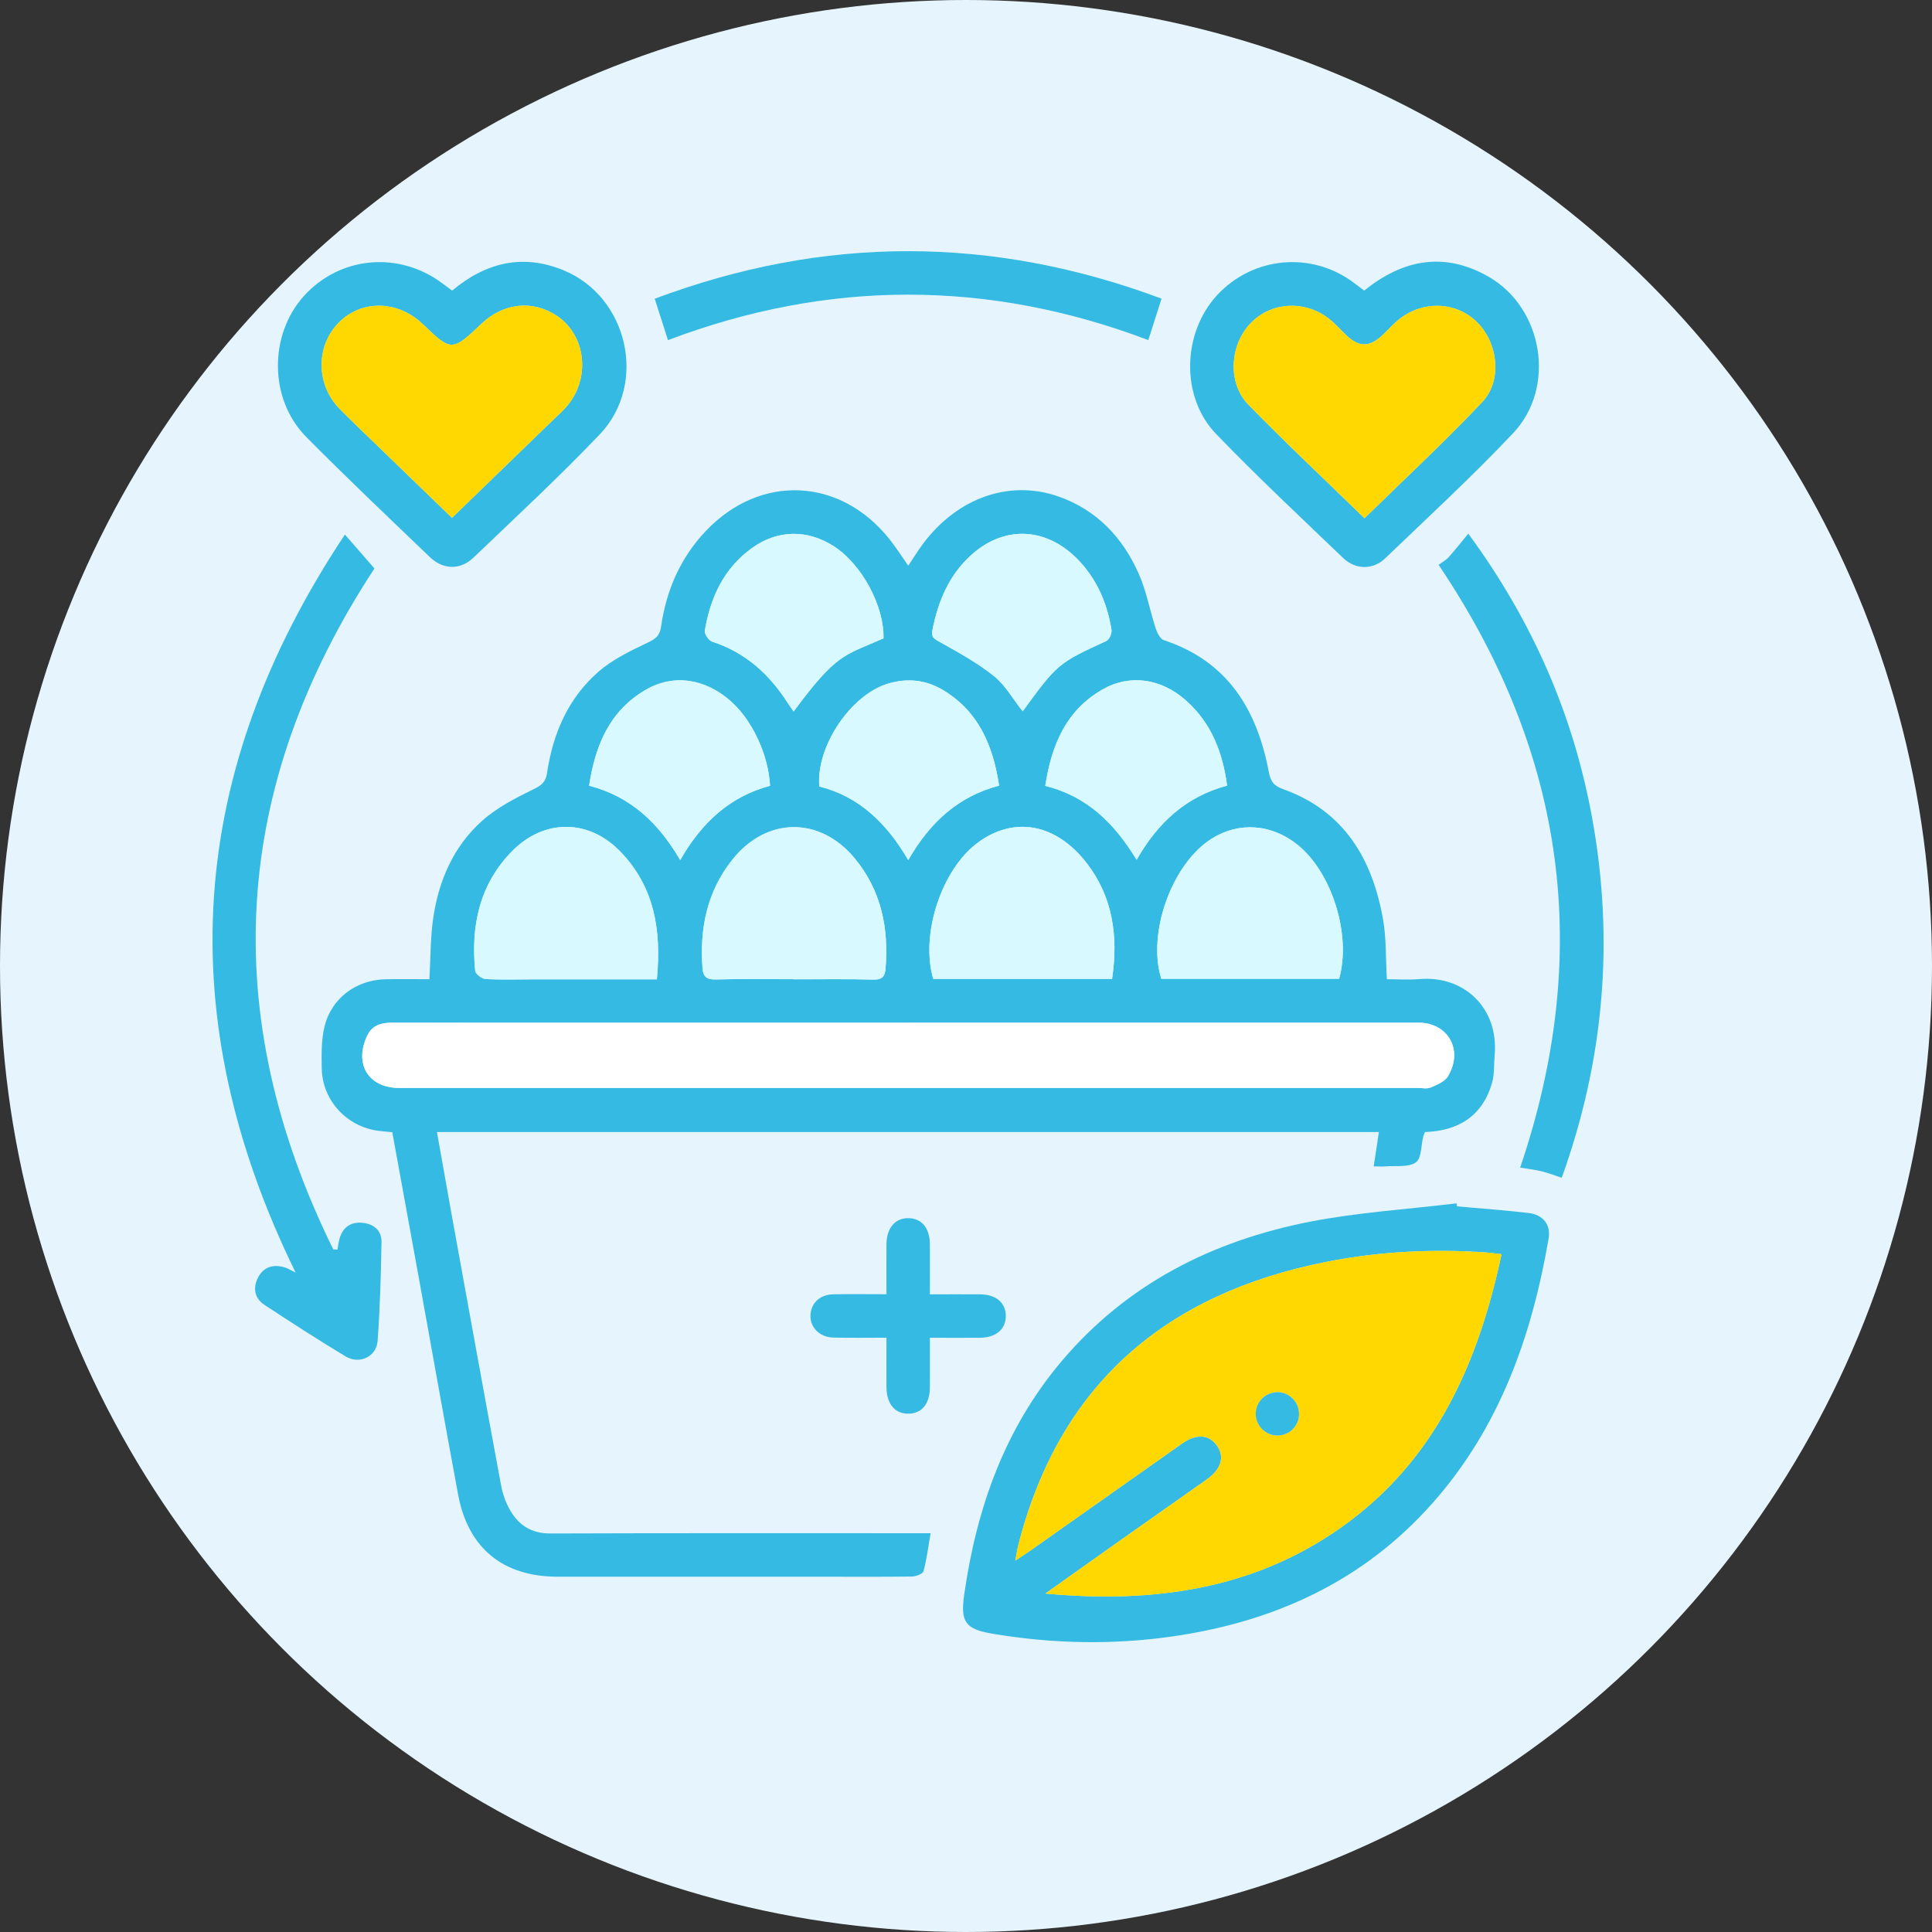 <svg width="100" height="100" viewBox="0 0 100 100" fill="none" xmlns="http://www.w3.org/2000/svg">
<rect x="0" y="0" width="100" height="100" fill="#333333" stroke="none"/>
<circle cx="50" cy="50" r="50" fill="#E6F5FD"/>
<g clip-path="url(#clip0_5279_6245)">
<path d="M22.226 50.687C22.287 49.603 22.275 48.596 22.41 47.611C22.683 45.633 23.448 43.834 24.949 42.489C25.714 41.804 26.675 41.31 27.608 40.855C28.041 40.647 28.247 40.475 28.318 39.993C28.619 37.966 29.411 36.139 30.964 34.779C31.701 34.134 32.635 33.686 33.531 33.259C33.937 33.066 34.149 32.909 34.216 32.442C34.483 30.566 35.211 28.881 36.525 27.493C39.35 24.508 43.504 24.702 46.056 27.929C46.375 28.331 46.652 28.767 47.011 29.28C47.217 28.97 47.398 28.687 47.585 28.411C49.351 25.85 52.139 24.775 54.782 25.697C56.775 26.393 58.126 27.834 58.955 29.728C59.345 30.619 59.517 31.601 59.821 32.535C59.895 32.762 60.054 33.075 60.245 33.136C63.548 34.226 65.065 36.738 65.673 39.953C65.769 40.456 65.934 40.677 66.429 40.852C69.573 41.979 71.028 44.457 71.584 47.568C71.759 48.547 71.719 49.566 71.784 50.684C72.306 50.684 72.886 50.727 73.457 50.678C75.769 50.475 77.581 52.167 77.363 54.617C77.32 55.106 77.36 55.615 77.221 56.076C76.718 57.783 75.471 58.535 73.758 58.594C73.721 58.68 73.687 58.741 73.672 58.806C73.552 59.275 73.583 59.957 73.282 60.166C72.898 60.433 72.25 60.329 71.716 60.372C71.535 60.387 71.351 60.372 71.102 60.372C71.154 60.034 71.2 59.742 71.243 59.45C71.283 59.18 71.323 58.91 71.369 58.594H22.616C22.886 60.117 23.147 61.587 23.411 63.055C24.249 67.664 25.081 72.273 25.935 76.876C26.018 77.327 26.181 77.787 26.411 78.183C26.862 78.957 27.522 79.375 28.483 79.372C34.714 79.35 40.944 79.359 47.174 79.359H48.168C48.046 80.066 47.969 80.707 47.8 81.328C47.763 81.466 47.41 81.598 47.201 81.601C45.537 81.623 43.876 81.61 42.212 81.61C37.763 81.61 33.31 81.61 28.861 81.61C26.039 81.61 24.228 80.136 23.712 77.364C23.024 73.658 22.367 69.945 21.695 66.236C21.234 63.703 20.773 61.17 20.304 58.603C20.052 58.578 19.825 58.56 19.598 58.532C17.949 58.327 16.677 56.951 16.653 55.29C16.641 54.568 16.628 53.822 16.797 53.131C17.153 51.67 18.437 50.721 19.941 50.687C20.709 50.669 21.474 50.684 22.223 50.684L22.226 50.687ZM46.999 52.935C41.588 52.935 36.178 52.935 30.771 52.935C27.283 52.935 23.792 52.938 20.304 52.932C19.748 52.932 19.275 53.058 19.017 53.595C18.308 55.066 19.069 56.309 20.669 56.309C38.232 56.309 55.795 56.309 73.362 56.309C73.595 56.309 73.859 56.371 74.059 56.285C74.384 56.147 74.787 55.981 74.952 55.701C75.76 54.347 74.952 52.932 73.42 52.932C64.614 52.932 55.811 52.932 47.005 52.932L46.999 52.935ZM57.561 50.666C57.89 48.47 57.595 46.428 56.262 44.694C54.653 42.6 52.479 42.243 50.622 43.607C48.743 44.985 47.625 48.357 48.303 50.666H57.561ZM69.312 50.66C69.951 48.378 68.937 45.154 67.156 43.723C65.808 42.643 64.123 42.523 62.713 43.41C60.665 44.7 59.367 48.28 60.106 50.66H69.309H69.312ZM33.998 50.69C34.244 48.142 33.869 45.87 32.073 44.043C30.436 42.379 28.152 42.391 26.515 44.046C24.811 45.771 24.363 47.924 24.596 50.254C24.612 50.417 24.943 50.663 25.14 50.675C25.978 50.721 26.819 50.69 27.661 50.69C29.736 50.69 31.812 50.69 33.995 50.69H33.998ZM41.076 50.684C42.454 50.687 43.836 50.666 45.212 50.7C45.651 50.712 45.801 50.549 45.835 50.159C46.013 48.05 45.617 46.088 44.241 44.426C42.433 42.243 39.678 42.277 37.913 44.488C36.602 46.131 36.212 48.044 36.362 50.101C36.396 50.577 36.599 50.709 37.078 50.693C38.41 50.654 39.743 50.678 41.076 50.678V50.684ZM35.208 44.519C36.332 42.55 37.806 41.218 39.86 40.671C39.774 39.062 38.942 37.291 37.845 36.308C36.525 35.126 34.882 34.862 33.436 35.697C31.557 36.784 30.814 38.574 30.495 40.665C32.647 41.224 34.087 42.59 35.211 44.516L35.208 44.519ZM54.104 40.677C56.281 41.212 57.699 42.636 58.832 44.503C59.944 42.553 61.418 41.224 63.515 40.662C63.285 38.912 62.686 37.42 61.405 36.271C60.106 35.105 58.473 34.874 57.051 35.694C55.169 36.781 54.429 38.571 54.104 40.674V40.677ZM47.011 44.519C48.129 42.578 49.581 41.227 51.715 40.665C51.399 38.586 50.656 36.833 48.822 35.725C47.941 35.191 46.977 35.086 45.982 35.381C44.045 35.952 42.236 38.626 42.408 40.708C44.468 41.23 45.884 42.593 47.011 44.519ZM45.73 33.044C45.776 31.383 44.616 29.218 43.179 28.285C41.8 27.391 40.243 27.407 38.911 28.374C37.459 29.427 36.768 30.935 36.482 32.648C36.455 32.817 36.691 33.155 36.872 33.213C38.582 33.772 39.82 34.89 40.769 36.373C40.864 36.523 40.968 36.664 41.079 36.824C43.317 33.806 43.664 33.95 45.73 33.041V33.044ZM52.934 36.818C54.721 34.358 54.785 34.315 57.263 33.176C57.417 33.106 57.561 32.774 57.53 32.593C57.322 31.3 56.833 30.115 55.949 29.129C54.3 27.296 52.059 27.13 50.293 28.706C49.126 29.75 48.558 31.113 48.261 32.617C48.181 33.017 48.402 33.09 48.697 33.256C49.642 33.79 50.609 34.319 51.451 34.994C52.031 35.461 52.421 36.17 52.931 36.812L52.934 36.818Z" fill="#35BBE3"/>
<path d="M75.419 62.441C76.653 62.552 77.891 62.641 79.122 62.785C79.865 62.871 80.279 63.393 80.157 64.105C79.285 69.168 77.614 73.894 74.141 77.809C70.54 81.871 65.916 83.962 60.619 84.711C57.536 85.147 54.457 85.077 51.386 84.564C49.958 84.324 49.703 83.959 49.909 82.522C50.548 78.058 52.006 73.928 54.96 70.443C58.344 66.448 62.765 64.219 67.813 63.233C70.303 62.748 72.861 62.592 75.388 62.284C75.397 62.337 75.41 62.386 75.419 62.438V62.441ZM77.719 64.919C77.409 64.882 77.184 64.845 76.957 64.83C74.163 64.633 71.381 64.772 68.633 65.318C60.364 66.958 54.853 71.619 52.716 79.943C52.66 80.161 52.627 80.385 52.55 80.778C52.903 80.542 53.115 80.409 53.321 80.265C55.943 78.417 58.562 76.562 61.184 74.717C61.939 74.186 62.606 74.244 63.017 74.864C63.395 75.435 63.192 76.062 62.461 76.578C60.969 77.631 59.474 78.681 57.981 79.734C56.689 80.649 55.402 81.567 54.11 82.482C59.627 82.992 64.853 82.301 69.453 79.034C74.292 75.595 76.509 70.587 77.719 64.919Z" fill="#35BBE3"/>
<path d="M17.853 27.668C18.439 28.34 18.897 28.865 19.382 29.424C11.979 40.708 11.255 52.496 17.248 64.664C17.322 64.67 17.392 64.673 17.466 64.68C17.506 64.477 17.524 64.268 17.586 64.072C17.764 63.497 18.185 63.236 18.762 63.292C19.342 63.347 19.76 63.691 19.747 64.286C19.717 65.994 19.671 67.704 19.545 69.408C19.486 70.222 18.608 70.636 17.899 70.213C16.474 69.359 15.08 68.453 13.689 67.541C13.161 67.194 13.082 66.651 13.364 66.113C13.653 65.558 14.162 65.426 14.746 65.604C14.918 65.656 15.074 65.76 15.301 65.868C8.832 52.658 9.643 40.008 17.853 27.668Z" fill="#35BBE3"/>
<path d="M23.402 15.042C25.159 13.574 27.059 13.132 29.147 13.98C32.503 15.343 33.544 19.857 31.045 22.482C28.948 24.683 26.709 26.753 24.511 28.859C23.826 29.516 22.936 29.498 22.242 28.828C20.096 26.771 17.937 24.723 15.846 22.611C13.921 20.667 13.912 17.326 15.738 15.312C17.611 13.249 20.67 12.982 22.923 14.686C23.071 14.796 23.218 14.907 23.402 15.042ZM23.393 26.805C25.186 25.07 26.9 23.412 28.613 21.751C28.883 21.49 29.169 21.244 29.402 20.953C29.602 20.701 29.777 20.412 29.896 20.111C30.455 18.717 30.004 17.142 28.843 16.359C27.59 15.515 26.071 15.668 24.925 16.755C23.402 18.201 23.369 18.201 21.886 16.78C20.59 15.539 18.723 15.499 17.541 16.694C16.331 17.913 16.349 19.927 17.599 21.183C18.324 21.914 19.073 22.62 19.813 23.338C20.986 24.474 22.162 25.611 23.396 26.805H23.393Z" fill="#35BBE3"/>
<path d="M70.614 15.039C72.649 13.396 74.792 13.031 77.049 14.323C79.874 15.941 80.559 20.053 78.32 22.42C76.199 24.665 73.924 26.762 71.694 28.902C71.068 29.504 70.159 29.495 69.526 28.887C67.313 26.765 65.071 24.668 62.943 22.46C61.095 20.541 61.193 17.225 63.002 15.272C64.862 13.267 67.893 12.997 70.079 14.639C70.245 14.765 70.411 14.891 70.61 15.042L70.614 15.039ZM70.626 26.826C72.714 24.781 74.789 22.856 76.727 20.802C77.799 19.663 77.522 17.652 76.371 16.599C75.21 15.539 73.432 15.576 72.229 16.691C71.989 16.912 71.768 17.157 71.525 17.378C70.893 17.962 70.365 17.971 69.735 17.4C69.474 17.163 69.241 16.899 68.983 16.663C67.755 15.545 65.928 15.552 64.789 16.672C63.653 17.79 63.508 19.81 64.62 20.949C66.548 22.924 68.559 24.812 70.629 26.826H70.626Z" fill="#35BBE3"/>
<path d="M74.458 29.237C74.639 29.102 74.836 29 74.974 28.847C75.302 28.484 75.606 28.094 75.999 27.622C79.343 32.178 81.443 37.023 82.411 42.348C83.562 48.679 83.028 54.875 80.835 60.961C80.439 60.832 80.114 60.703 79.779 60.623C79.441 60.54 79.094 60.504 78.683 60.436C82.432 49.391 81.072 39.041 74.461 29.237H74.458Z" fill="#35BBE3"/>
<path d="M34.575 17.606C34.344 16.89 34.132 16.23 33.887 15.463C42.641 12.18 51.352 12.183 60.121 15.457C59.885 16.2 59.673 16.863 59.436 17.603C51.161 14.471 42.868 14.465 34.578 17.603L34.575 17.606Z" fill="#35BBE3"/>
<path d="M48.128 66.995C49.058 66.995 49.897 66.989 50.735 66.995C51.558 67.001 52.061 67.434 52.061 68.118C52.061 68.797 51.555 69.233 50.735 69.242C49.897 69.251 49.061 69.242 48.131 69.242C48.131 70.145 48.137 70.98 48.131 71.815C48.125 72.657 47.719 73.154 47.041 73.172C46.338 73.194 45.889 72.675 45.883 71.809C45.877 70.992 45.883 70.176 45.883 69.239C44.938 69.239 44.035 69.255 43.135 69.233C42.38 69.215 41.87 68.647 41.959 67.968C42.036 67.388 42.478 67.007 43.141 66.992C44.026 66.976 44.91 66.989 45.883 66.989C45.883 66.083 45.877 65.248 45.883 64.412C45.889 63.553 46.338 63.031 47.044 63.052C47.723 63.074 48.125 63.571 48.131 64.415C48.137 65.232 48.131 66.049 48.131 66.986L48.128 66.995Z" fill="#35BBE3"/>
<path d="M46.998 52.935C55.805 52.935 64.608 52.935 73.414 52.935C74.949 52.935 75.754 54.35 74.946 55.704C74.78 55.981 74.378 56.147 74.053 56.288C73.853 56.374 73.592 56.312 73.356 56.312C55.792 56.312 38.229 56.312 20.663 56.312C19.063 56.312 18.305 55.069 19.011 53.598C19.269 53.061 19.739 52.935 20.297 52.935C23.786 52.944 27.277 52.938 30.765 52.938C36.175 52.938 41.585 52.938 46.992 52.938L46.998 52.935Z" fill="white"/>
<path d="M57.561 50.666H48.303C47.625 48.357 48.742 44.985 50.622 43.607C52.479 42.243 54.653 42.599 56.262 44.694C57.595 46.428 57.889 48.467 57.561 50.666Z" fill="#D7F9FF"/>
<path d="M69.312 50.66H60.109C59.369 48.28 60.668 44.7 62.716 43.41C64.122 42.523 65.811 42.643 67.159 43.723C68.94 45.154 69.953 48.375 69.315 50.66H69.312Z" fill="#D7F9FF"/>
<path d="M33.997 50.69C31.811 50.69 29.735 50.69 27.663 50.69C26.821 50.69 25.98 50.721 25.142 50.675C24.945 50.666 24.617 50.42 24.598 50.254C24.365 47.921 24.813 45.771 26.517 44.046C28.151 42.391 30.438 42.379 32.075 44.043C33.871 45.87 34.246 48.142 34 50.69H33.997Z" fill="#D7F9FF"/>
<path d="M41.073 50.684C39.74 50.684 38.408 50.66 37.075 50.7C36.596 50.715 36.397 50.583 36.36 50.107C36.206 48.05 36.596 46.134 37.91 44.494C39.679 42.283 42.43 42.249 44.239 44.433C45.614 46.094 46.013 48.056 45.832 50.165C45.798 50.555 45.645 50.715 45.209 50.706C43.83 50.669 42.452 50.693 41.073 50.693V50.684Z" fill="#D7F9FF"/>
<path d="M35.205 44.519C34.081 42.593 32.638 41.227 30.488 40.668C30.811 38.574 31.551 36.784 33.43 35.7C34.879 34.865 36.519 35.129 37.839 36.311C38.938 37.294 39.77 39.062 39.853 40.674C37.799 41.221 36.328 42.553 35.202 44.522L35.205 44.519Z" fill="#D7F9FF"/>
<path d="M54.101 40.677C54.426 38.571 55.166 36.784 57.048 35.697C58.47 34.877 60.103 35.107 61.402 36.274C62.683 37.423 63.281 38.915 63.512 40.665C61.411 41.224 59.941 42.556 58.829 44.506C57.699 42.636 56.278 41.215 54.101 40.68V40.677Z" fill="#D7F9FF"/>
<path d="M47.009 44.516C45.882 42.593 44.466 41.227 42.406 40.705C42.234 38.623 44.042 35.949 45.98 35.378C46.975 35.083 47.939 35.191 48.82 35.722C50.653 36.83 51.396 38.583 51.712 40.662C49.582 41.224 48.126 42.575 47.009 44.516Z" fill="#D7F9FF"/>
<path d="M45.727 33.044C43.664 33.953 43.314 33.809 41.075 36.827C40.965 36.667 40.86 36.523 40.765 36.376C39.813 34.893 38.579 33.772 36.869 33.216C36.688 33.158 36.451 32.82 36.479 32.651C36.764 30.938 37.455 29.427 38.907 28.377C40.24 27.41 41.8 27.392 43.175 28.288C44.609 29.221 45.773 31.386 45.727 33.047V33.044Z" fill="#D7F9FF"/>
<path d="M52.931 36.815C52.421 36.17 52.034 35.464 51.451 34.997C50.609 34.322 49.642 33.79 48.697 33.259C48.402 33.093 48.181 33.02 48.261 32.62C48.558 31.116 49.123 29.753 50.293 28.709C52.059 27.131 54.3 27.296 55.949 29.132C56.833 30.118 57.319 31.303 57.53 32.596C57.561 32.777 57.417 33.109 57.263 33.179C54.782 34.319 54.721 34.361 52.934 36.821L52.931 36.815Z" fill="#D7F9FF"/>
<path d="M77.719 64.919C76.509 70.587 74.292 75.595 69.453 79.034C64.853 82.304 59.627 82.995 54.11 82.482C55.399 81.564 56.689 80.646 57.981 79.734C59.474 78.681 60.969 77.631 62.461 76.578C63.192 76.062 63.395 75.435 63.017 74.864C62.606 74.244 61.939 74.183 61.184 74.717C58.562 76.565 55.943 78.417 53.321 80.265C53.118 80.409 52.906 80.541 52.55 80.778C52.627 80.382 52.66 80.161 52.716 79.943C54.853 71.619 60.364 66.958 68.633 65.318C71.381 64.775 74.16 64.633 76.957 64.83C77.184 64.845 77.412 64.882 77.719 64.919ZM67.239 73.206C67.251 72.595 66.769 72.085 66.161 72.061C65.553 72.039 65.031 72.515 65.001 73.123C64.967 73.756 65.48 74.296 66.115 74.302C66.723 74.308 67.227 73.817 67.242 73.206H67.239Z" fill="#FFD701"/>
<path d="M23.393 26.805C22.159 25.611 20.983 24.474 19.81 23.338C19.07 22.623 18.321 21.914 17.596 21.183C16.346 19.927 16.328 17.913 17.538 16.694C18.72 15.502 20.587 15.539 21.883 16.78C23.366 18.201 23.399 18.198 24.922 16.755C26.068 15.668 27.584 15.515 28.84 16.359C30.001 17.142 30.452 18.717 29.893 20.111C29.774 20.409 29.602 20.701 29.399 20.953C29.166 21.244 28.88 21.49 28.61 21.751C26.897 23.412 25.183 25.07 23.39 26.805H23.393Z" fill="#FFD701"/>
<path d="M70.626 26.826C68.559 24.812 66.545 22.924 64.617 20.949C63.505 19.81 63.65 17.793 64.786 16.672C65.925 15.548 67.752 15.542 68.98 16.663C69.238 16.899 69.475 17.163 69.732 17.4C70.362 17.971 70.89 17.965 71.522 17.378C71.762 17.157 71.983 16.912 72.226 16.691C73.432 15.576 75.21 15.536 76.368 16.599C77.522 17.655 77.796 19.666 76.724 20.802C74.787 22.856 72.711 24.781 70.623 26.826H70.626Z" fill="#FFD701"/>
<path d="M67.239 73.206C67.227 73.817 66.723 74.309 66.112 74.302C65.477 74.296 64.964 73.756 64.998 73.123C65.028 72.515 65.55 72.04 66.158 72.061C66.766 72.082 67.251 72.595 67.236 73.206H67.239Z" fill="#35BBE3"/>
</g>
<defs>
<clipPath id="clip0_5279_6245">
<rect width="72" height="72" fill="white" transform="translate(11 13)"/>
</clipPath>
</defs>
</svg>
